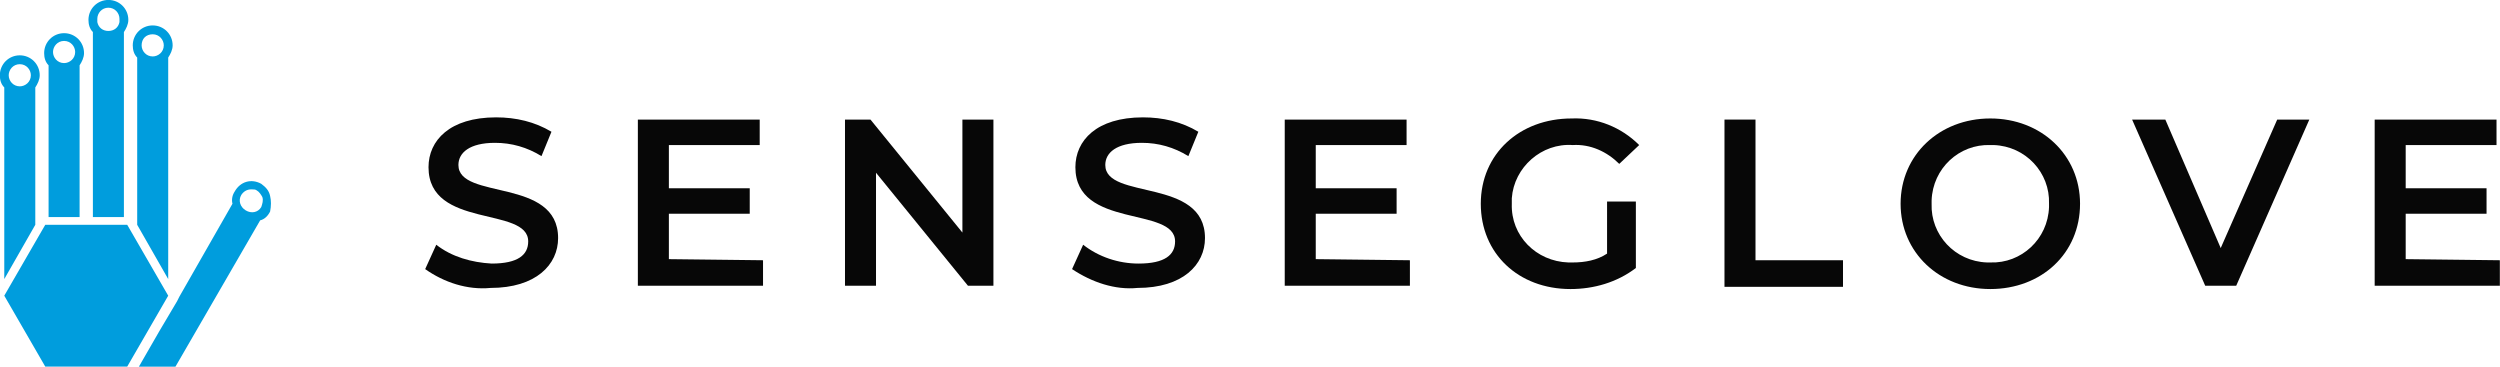 <?xml version="1.0" encoding="utf-8"?>
<!-- Generator: Adobe Illustrator 25.4.1, SVG Export Plug-In . SVG Version: 6.00 Build 0)  -->
<svg version="1.1" id="Layer_1" xmlns="http://www.w3.org/2000/svg" xmlns:xlink="http://www.w3.org/1999/xlink" x="0px" y="0px"
	 viewBox="0 0 225.7 33.1" style="enable-background:new 0 0 225.7 33.1;" xml:space="preserve">
<style type="text/css">
	.st0{fill:#009DDD;}
	.st1{fill:#070707;}
</style>
<g id="Group_1" transform="translate(-93.214 309.995)">
	<path id="Path_1" class="st0" d="M105.6-289.7L105.6-289.7l2.8,4.9v-20c0.2-0.3,0.4-0.7,0.4-1.1c0-1-0.8-1.8-1.8-1.8
		c-1,0-1.8,0.8-1.8,1.8c0,0.4,0.1,0.8,0.4,1.1L105.6-289.7z M107-306.9c0.6,0,1,0.5,1,1c0,0.6-0.5,1-1,1c-0.6,0-1-0.5-1-1
		C106-306.5,106.4-306.9,107-306.9"/>
	<path id="Path_2" class="st0" d="M101.6-290.4h2.8v-16.7c0.2-0.3,0.4-0.7,0.4-1.1c0-1-0.8-1.8-1.8-1.8c-1,0-1.8,0.8-1.8,1.8
		c0,0.4,0.1,0.8,0.4,1.1L101.6-290.4z M103-309.3c0.6,0,1,0.5,1,1c0,0.1,0,0.2,0,0.3c-0.1,0.5-0.5,0.8-1,0.8c-0.5,0-0.9-0.3-1-0.8
		c0-0.1,0-0.2,0-0.3C102-308.8,102.4-309.3,103-309.3"/>
	<path id="Path_3" class="st0" d="M97.6-290.4h2.8v-13.7c0.2-0.3,0.4-0.7,0.4-1.1c0-1-0.8-1.8-1.8-1.8c-1,0-1.8,0.8-1.8,1.8
		c0,0.4,0.1,0.8,0.4,1.1V-290.4z M99-306.3c0.6,0,1,0.5,1,1c0,0.6-0.5,1-1,1c-0.6,0-1-0.5-1-1C98-305.8,98.4-306.3,99-306.3"/>
	<path id="Path_4" class="st0" d="M117.6-292.3c-0.1-0.5-0.4-0.8-0.8-1.1c-0.9-0.5-1.9-0.2-2.4,0.7c-0.2,0.3-0.3,0.7-0.2,1.1
		l-4.8,8.4l0,0l-0.2,0.4l-1.6,2.7l-1.9,3.3h3.3l7.7-13.3c0.4-0.1,0.7-0.4,0.9-0.8C117.7-291.4,117.7-291.9,117.6-292.3 M116.8-291.3
		c-0.3,0.5-0.9,0.6-1.4,0.3c-0.5-0.3-0.7-0.9-0.4-1.4c0,0,0,0,0,0c0.2-0.3,0.5-0.5,0.9-0.5c0.2,0,0.4,0,0.5,0.1
		c0.2,0.1,0.4,0.4,0.5,0.6C117-291.9,116.9-291.6,116.8-291.3L116.8-291.3"/>
	<path id="Path_5" class="st0" d="M93.6-284.8l2.8-4.9v-12.4c0.2-0.3,0.4-0.7,0.4-1.1c0-1-0.8-1.8-1.8-1.8c-1,0-1.8,0.8-1.8,1.8
		c0,0.4,0.1,0.8,0.4,1.1V-284.8z M95-304.2c0.6,0,1,0.5,1,1c0,0.6-0.5,1-1,1c-0.6,0-1-0.5-1-1C94-303.7,94.4-304.2,95-304.2"/>
	<path id="Path_6" class="st0" d="M104.7-289.7h-7.4l-3.7,6.4l3.7,6.4h7.4l3.7-6.4L104.7-289.7z"/>
	<path id="Path_7" class="st1" d="M131.6-285.7l1-2.2c1.4,1.1,3.2,1.6,5,1.7c2.4,0,3.3-0.8,3.3-2c0-3.2-9-1.1-9-6.7
		c0-2.4,1.9-4.5,6.1-4.5c1.8,0,3.5,0.4,5,1.3l-0.9,2.2c-1.3-0.8-2.7-1.2-4.2-1.2c-2.3,0-3.3,0.9-3.3,2c0,3.2,9,1.1,9,6.6
		c0,2.4-2,4.5-6.1,4.5C135.4-283.8,133.3-284.5,131.6-285.7"/>
	<path id="Path_8" class="st1" d="M162.1-286.5v2.3h-11.3v-15h11v2.3h-8.2v3.9h7.3v2.3h-7.3v4.1L162.1-286.5z"/>
	<path id="Path_9" class="st1" d="M182.9-299.2v15h-2.3l-8.3-10.2v10.2h-2.8v-15h2.3l8.3,10.2v-10.2H182.9z"/>
	<path id="Path_10" class="st1" d="M190-285.7l1-2.2c1.4,1.1,3.2,1.7,5,1.7c2.4,0,3.3-0.8,3.3-2c0-3.2-9-1.1-9-6.7
		c0-2.4,1.9-4.5,6.1-4.5c1.8,0,3.5,0.4,5,1.3l-0.9,2.2c-1.3-0.8-2.7-1.2-4.2-1.2c-2.3,0-3.3,0.9-3.3,2c0,3.2,9,1.1,9,6.6
		c0,2.4-2,4.5-6.1,4.5C193.9-283.8,191.8-284.5,190-285.7"/>
	<path id="Path_11" class="st1" d="M220.5-286.5v2.3h-11.3v-15h11v2.3H212v3.9h7.3v2.3H212v4.1L220.5-286.5z"/>
	<path id="Path_12" class="st1" d="M238.2-291.8h2.7v6c-1.7,1.3-3.8,1.9-5.9,1.9c-4.7,0-8.1-3.2-8.1-7.7c0-4.5,3.5-7.7,8.2-7.7
		c2.3-0.1,4.5,0.8,6.1,2.4l-1.8,1.7c-1.1-1.1-2.6-1.8-4.2-1.7c-2.8-0.2-5.3,2-5.5,4.8c0,0.2,0,0.3,0,0.5c-0.1,2.9,2.2,5.2,5.1,5.3
		c0.1,0,0.3,0,0.4,0c1.1,0,2.2-0.2,3.1-0.8V-291.8z"/>
	<path id="Path_13" class="st1" d="M248.9-299.2h2.8v12.7h7.9v2.4h-10.7V-299.2z"/>
	<path id="Path_14" class="st1" d="M264.8-291.6c0-4.4,3.5-7.7,8.1-7.7s8.1,3.3,8.1,7.7c0,4.5-3.5,7.7-8.1,7.7
		S264.8-287.2,264.8-291.6 M278.2-291.6c0.1-2.8-2.1-5.2-5-5.3c-0.1,0-0.2,0-0.3,0c-2.8-0.1-5.2,2.1-5.3,5c0,0.1,0,0.2,0,0.3
		c-0.1,2.8,2.1,5.2,5,5.3c0.1,0,0.2,0,0.3,0c2.8,0.1,5.2-2.1,5.3-5C278.2-291.4,278.2-291.5,278.2-291.6"/>
	<path id="Path_15" class="st1" d="M301.7-299.2l-6.6,15h-2.8l-6.6-15h3l5,11.6l5.1-11.6H301.7z"/>
	<path id="Path_16" class="st1" d="M318.9-286.5v2.3h-11.3v-15h11v2.3h-8.2v3.9h7.3v2.3h-7.3v4.1L318.9-286.5z"/>
</g>
</svg>

